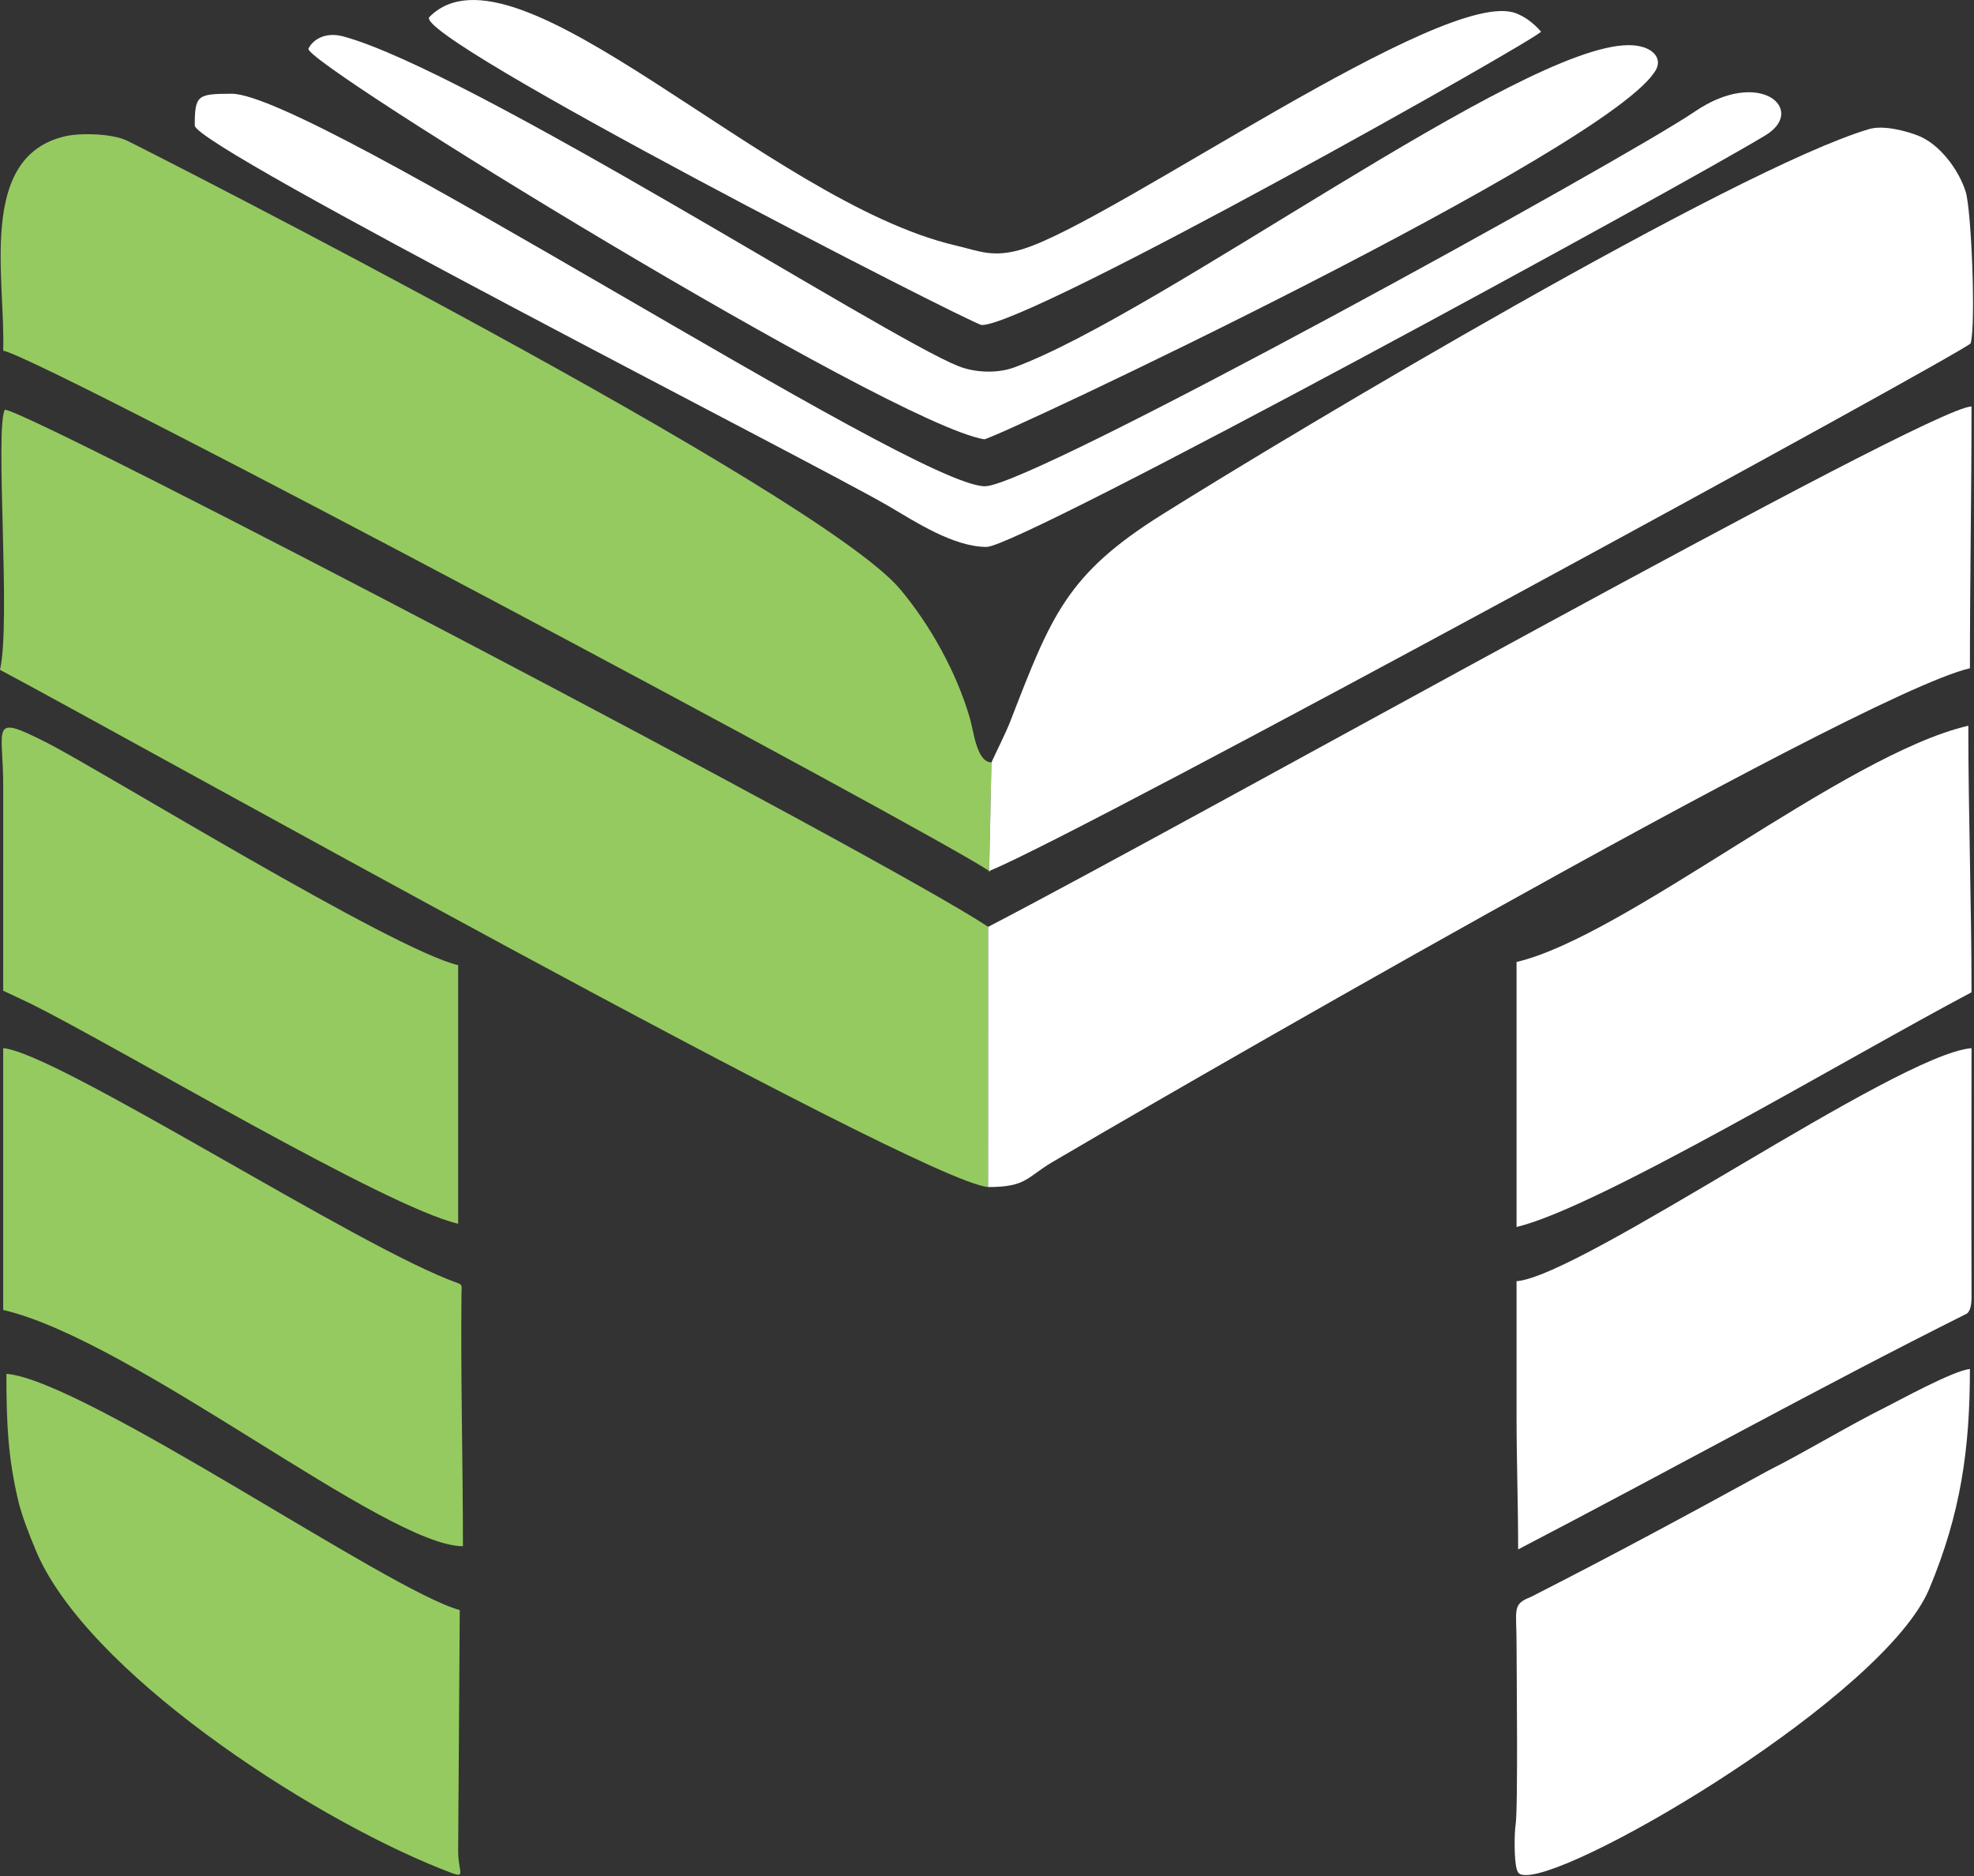 <svg width="242" height="230" viewBox="0 0 242 230" fill="none" xmlns="http://www.w3.org/2000/svg">
<rect x="0" y="0" width="242" height="230" fill="#333333" stroke="none"/>
<path fill-rule="evenodd" clip-rule="evenodd" d="M121.131 145.531L121.141 113.631C108.839 105.381 4.07 50.512 0.587 50.222C-0.635 52.768 1.355 76.309 0 82.123C15.166 90.148 112.668 144.811 121.131 145.531Z" fill="#95CA60"/>
<path fill-rule="evenodd" clip-rule="evenodd" d="M121.267 106.781L121.547 93.473C119.707 93.434 119.368 89.6 118.906 88.076C117.283 82.428 113.966 76.511 110.32 72.199C100.199 60.233 18.58 18.704 15.565 17.239C13.817 16.39 9.924 16.257 7.976 16.709C-2.803 19.209 0.689 34.217 0.391 42.982C6.247 44.346 113.832 101.802 121.267 106.781C121.818 106.653 120.865 107.051 121.267 106.781Z" fill="#95CA60"/>
<path fill-rule="evenodd" clip-rule="evenodd" d="M0.391 160.6C16.442 164.341 47.321 189.564 56.754 189.564C56.754 179.232 56.463 168.918 56.576 158.626C56.586 157.725 56.73 157.516 56.133 157.307C44.225 153.136 6.997 129.055 0.391 128.504V160.6Z" fill="#95CA60"/>
<path fill-rule="evenodd" clip-rule="evenodd" d="M0.391 121.459L3.849 123.09C14.847 128.59 47.222 147.949 56.167 150.032V118.328C48.173 116.465 12.321 94.395 5.743 91.057C-1.43 87.416 0.437 89.086 0.394 96.602L0.391 121.459Z" fill="#95CA60"/>
<path fill-rule="evenodd" clip-rule="evenodd" d="M54.012 229.099C57.557 230.516 56.167 229.953 56.167 226.944L56.363 197.393C47.742 195.09 10.396 169.229 0.783 168.428C0.783 174.72 1.012 178.724 2.201 183.841C2.661 185.824 3.596 188.171 4.387 190.07C10.517 204.791 37.417 222.465 54.012 229.099Z" fill="#95CA60"/>
<path fill-rule="evenodd" clip-rule="evenodd" d="M121.141 113.631L121.131 145.531C125.838 145.531 125.809 144.37 129.03 142.461C136.29 138.157 227.336 85.229 241.499 81.927C241.499 71.019 241.695 60.589 241.695 49.831C236.32 49.951 146.918 100.248 121.141 113.631Z" fill="white"/>
<path fill-rule="evenodd" clip-rule="evenodd" d="M121.547 93.473L121.267 106.781C132.329 102.377 241.365 42.857 241.588 42.092C242.247 39.833 241.683 25.787 240.988 23.531C240.168 20.874 237.822 17.683 235.163 16.635C233.804 16.1 230.947 15.286 229.125 15.83C212.628 20.752 159.185 52.597 142.435 63.101C130.811 70.389 128.896 75.418 123.895 88.342C123.276 89.943 121.993 92.453 121.547 93.473Z" fill="white"/>
<path fill-rule="evenodd" clip-rule="evenodd" d="M185.919 117.936V150.424C195.763 148.13 226.379 129.758 241.695 121.655C241.695 110.769 241.304 99.814 241.304 88.972C226.019 92.535 199.267 114.826 185.919 117.936Z" fill="white"/>
<path fill-rule="evenodd" clip-rule="evenodd" d="M185.919 157.077C185.919 162.557 185.919 168.037 185.919 173.517C185.919 179.167 186.115 184.239 186.115 189.956C204.434 180.423 222.727 170.252 241.151 161.035C241.547 160.672 241.665 160.027 241.695 159.307V157.664C241.66 148.253 241.693 138.834 241.695 129.422V128.963V128.504C232.49 129.271 193.929 156.411 185.919 157.077Z" fill="white"/>
<path fill-rule="evenodd" clip-rule="evenodd" d="M187.093 229.88C193.789 229.88 231.06 207.84 236.52 194.779C240.382 185.541 241.499 177.652 241.499 167.841C239.523 168.006 232.81 171.697 231.258 172.473C226.341 174.931 221.5 177.918 216.773 180.299C206.988 185.668 197.592 190.738 187.649 195.796C185.356 196.688 185.919 197.283 185.919 201.502C185.919 204.424 186.117 221.648 185.806 223.7C185.639 224.802 185.612 227.925 185.926 229.091C186.088 229.694 186.273 229.88 187.093 229.88Z" fill="white"/>
<path fill-rule="evenodd" clip-rule="evenodd" d="M120.75 59.616C111.91 59.616 38.279 11.433 28.378 11.492C24.259 11.517 23.876 11.595 23.876 15.387C23.876 18.08 100.007 56.822 108.926 62.043C112.199 63.959 116.895 67.053 120.945 67.053C125.113 67.053 206.266 22.78 216.46 16.572C221.529 13.486 215.797 8.195 207.726 13.709C199.323 19.448 126.534 59.616 120.75 59.616Z" fill="white"/>
<path fill-rule="evenodd" clip-rule="evenodd" d="M120.639 53.857C121.609 54.023 197.838 18.104 203.026 8.528C203.805 7.089 202.556 5.536 199.654 5.536C186.411 5.536 142.368 38.408 124.313 45.052C122.206 45.827 119.456 45.675 117.477 44.884C108.456 41.281 57.663 8.703 42.111 4.472C39.656 3.804 38.219 5.074 37.815 5.97C37.067 7.632 108.997 51.868 120.639 53.857Z" fill="white"/>
<path fill-rule="evenodd" clip-rule="evenodd" d="M52.645 2.079C50.255 4.486 119.338 39.85 120.358 39.85C126.348 39.85 189.302 4.308 188.917 3.871C187.913 2.729 186.875 2.014 185.806 1.613C177.076 -1.659 136.858 26.875 125.56 30.481C121.777 31.688 120.096 30.782 117.142 30.092C94.086 24.708 63.192 -8.541 52.645 2.079Z" fill="white"/>
</svg>
